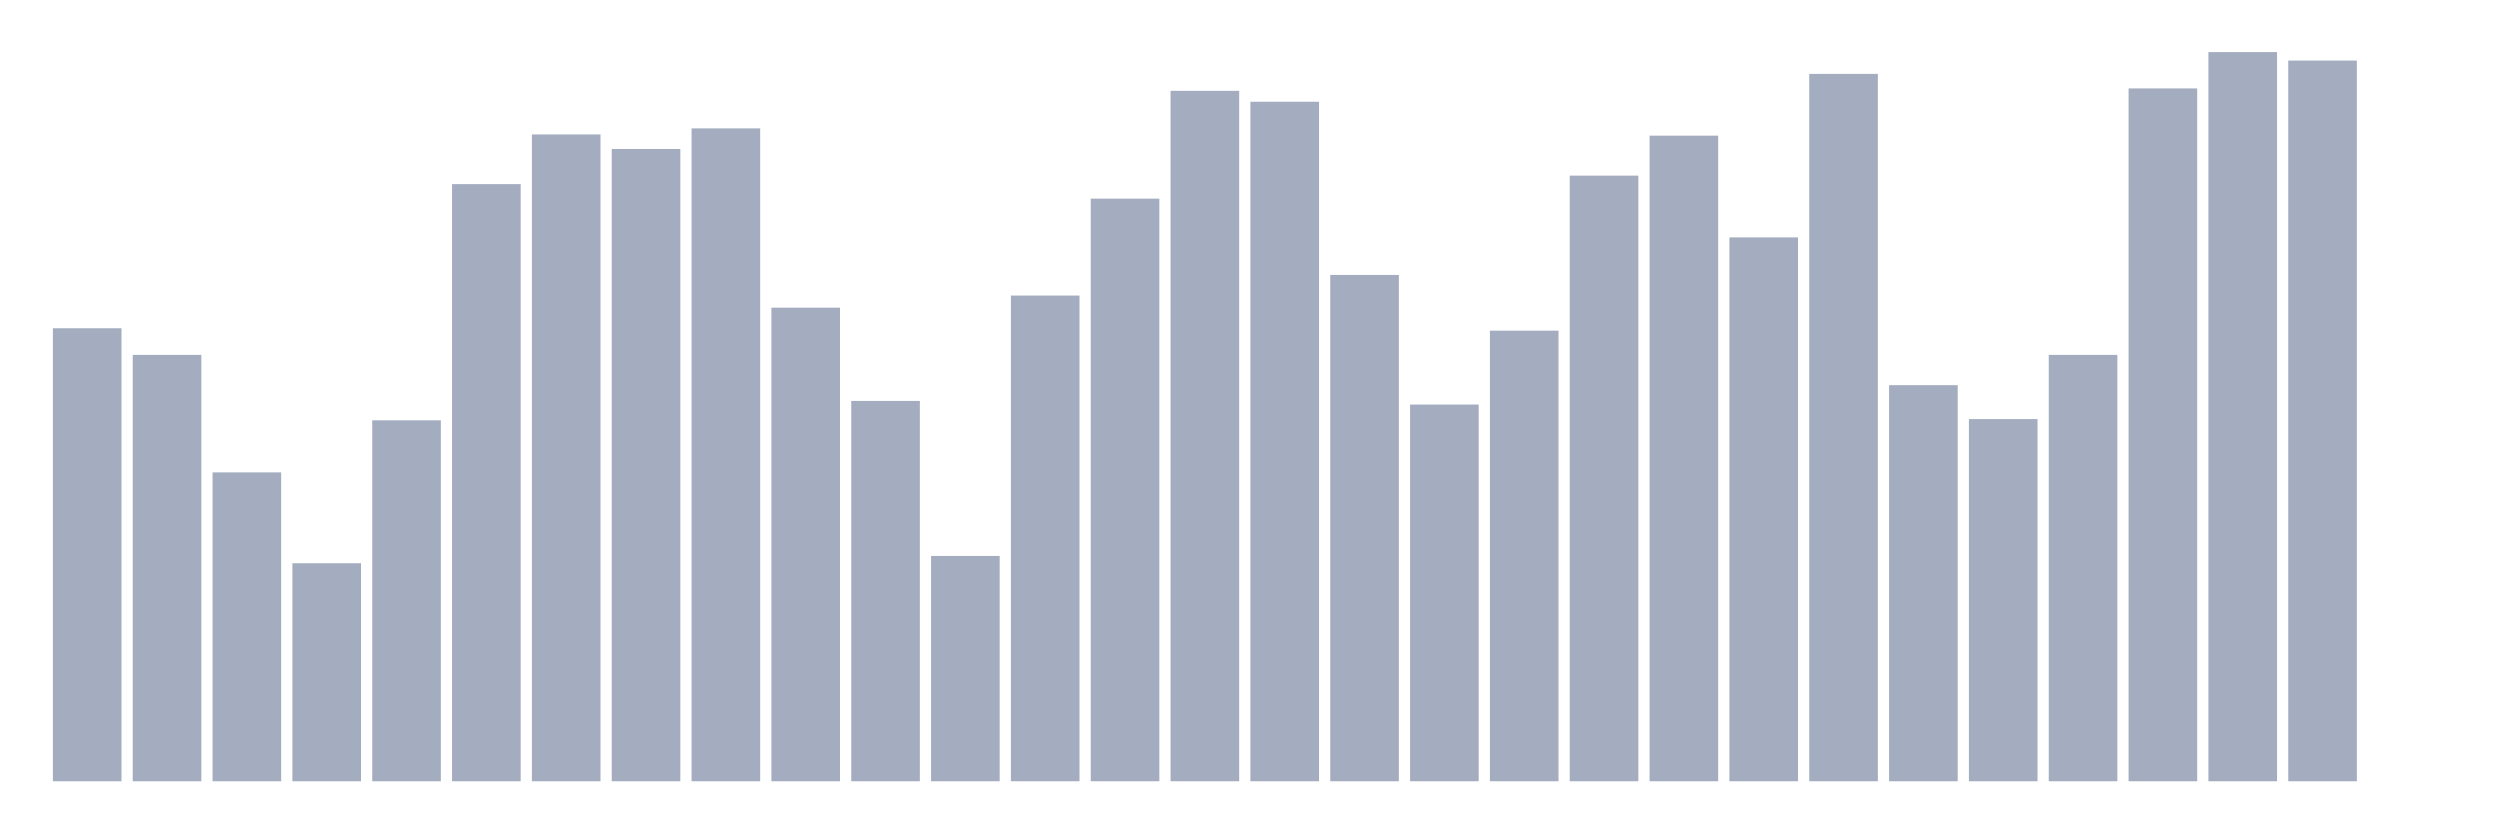 <svg xmlns="http://www.w3.org/2000/svg" viewBox="0 0 480 160"><g transform="translate(10,10)"><rect class="bar" x="0.153" width="13.175" y="53.023" height="86.977" fill="rgb(164,173,192)"></rect><rect class="bar" x="15.482" width="13.175" y="58.14" height="81.86" fill="rgb(164,173,192)"></rect><rect class="bar" x="30.81" width="13.175" y="80.698" height="59.302" fill="rgb(164,173,192)"></rect><rect class="bar" x="46.138" width="13.175" y="98.14" height="41.86" fill="rgb(164,173,192)"></rect><rect class="bar" x="61.466" width="13.175" y="70.698" height="69.302" fill="rgb(164,173,192)"></rect><rect class="bar" x="76.794" width="13.175" y="25.349" height="114.651" fill="rgb(164,173,192)"></rect><rect class="bar" x="92.123" width="13.175" y="15.814" height="124.186" fill="rgb(164,173,192)"></rect><rect class="bar" x="107.451" width="13.175" y="18.605" height="121.395" fill="rgb(164,173,192)"></rect><rect class="bar" x="122.779" width="13.175" y="14.651" height="125.349" fill="rgb(164,173,192)"></rect><rect class="bar" x="138.107" width="13.175" y="49.07" height="90.93" fill="rgb(164,173,192)"></rect><rect class="bar" x="153.436" width="13.175" y="66.977" height="73.023" fill="rgb(164,173,192)"></rect><rect class="bar" x="168.764" width="13.175" y="96.744" height="43.256" fill="rgb(164,173,192)"></rect><rect class="bar" x="184.092" width="13.175" y="46.744" height="93.256" fill="rgb(164,173,192)"></rect><rect class="bar" x="199.42" width="13.175" y="28.14" height="111.86" fill="rgb(164,173,192)"></rect><rect class="bar" x="214.748" width="13.175" y="7.442" height="132.558" fill="rgb(164,173,192)"></rect><rect class="bar" x="230.077" width="13.175" y="9.535" height="130.465" fill="rgb(164,173,192)"></rect><rect class="bar" x="245.405" width="13.175" y="42.791" height="97.209" fill="rgb(164,173,192)"></rect><rect class="bar" x="260.733" width="13.175" y="67.674" height="72.326" fill="rgb(164,173,192)"></rect><rect class="bar" x="276.061" width="13.175" y="53.488" height="86.512" fill="rgb(164,173,192)"></rect><rect class="bar" x="291.39" width="13.175" y="23.721" height="116.279" fill="rgb(164,173,192)"></rect><rect class="bar" x="306.718" width="13.175" y="16.047" height="123.953" fill="rgb(164,173,192)"></rect><rect class="bar" x="322.046" width="13.175" y="35.581" height="104.419" fill="rgb(164,173,192)"></rect><rect class="bar" x="337.374" width="13.175" y="4.186" height="135.814" fill="rgb(164,173,192)"></rect><rect class="bar" x="352.702" width="13.175" y="63.953" height="76.047" fill="rgb(164,173,192)"></rect><rect class="bar" x="368.031" width="13.175" y="70.465" height="69.535" fill="rgb(164,173,192)"></rect><rect class="bar" x="383.359" width="13.175" y="58.14" height="81.86" fill="rgb(164,173,192)"></rect><rect class="bar" x="398.687" width="13.175" y="6.977" height="133.023" fill="rgb(164,173,192)"></rect><rect class="bar" x="414.015" width="13.175" y="0" height="140" fill="rgb(164,173,192)"></rect><rect class="bar" x="429.344" width="13.175" y="1.628" height="138.372" fill="rgb(164,173,192)"></rect><rect class="bar" x="444.672" width="13.175" y="140" height="0" fill="rgb(164,173,192)"></rect></g></svg>